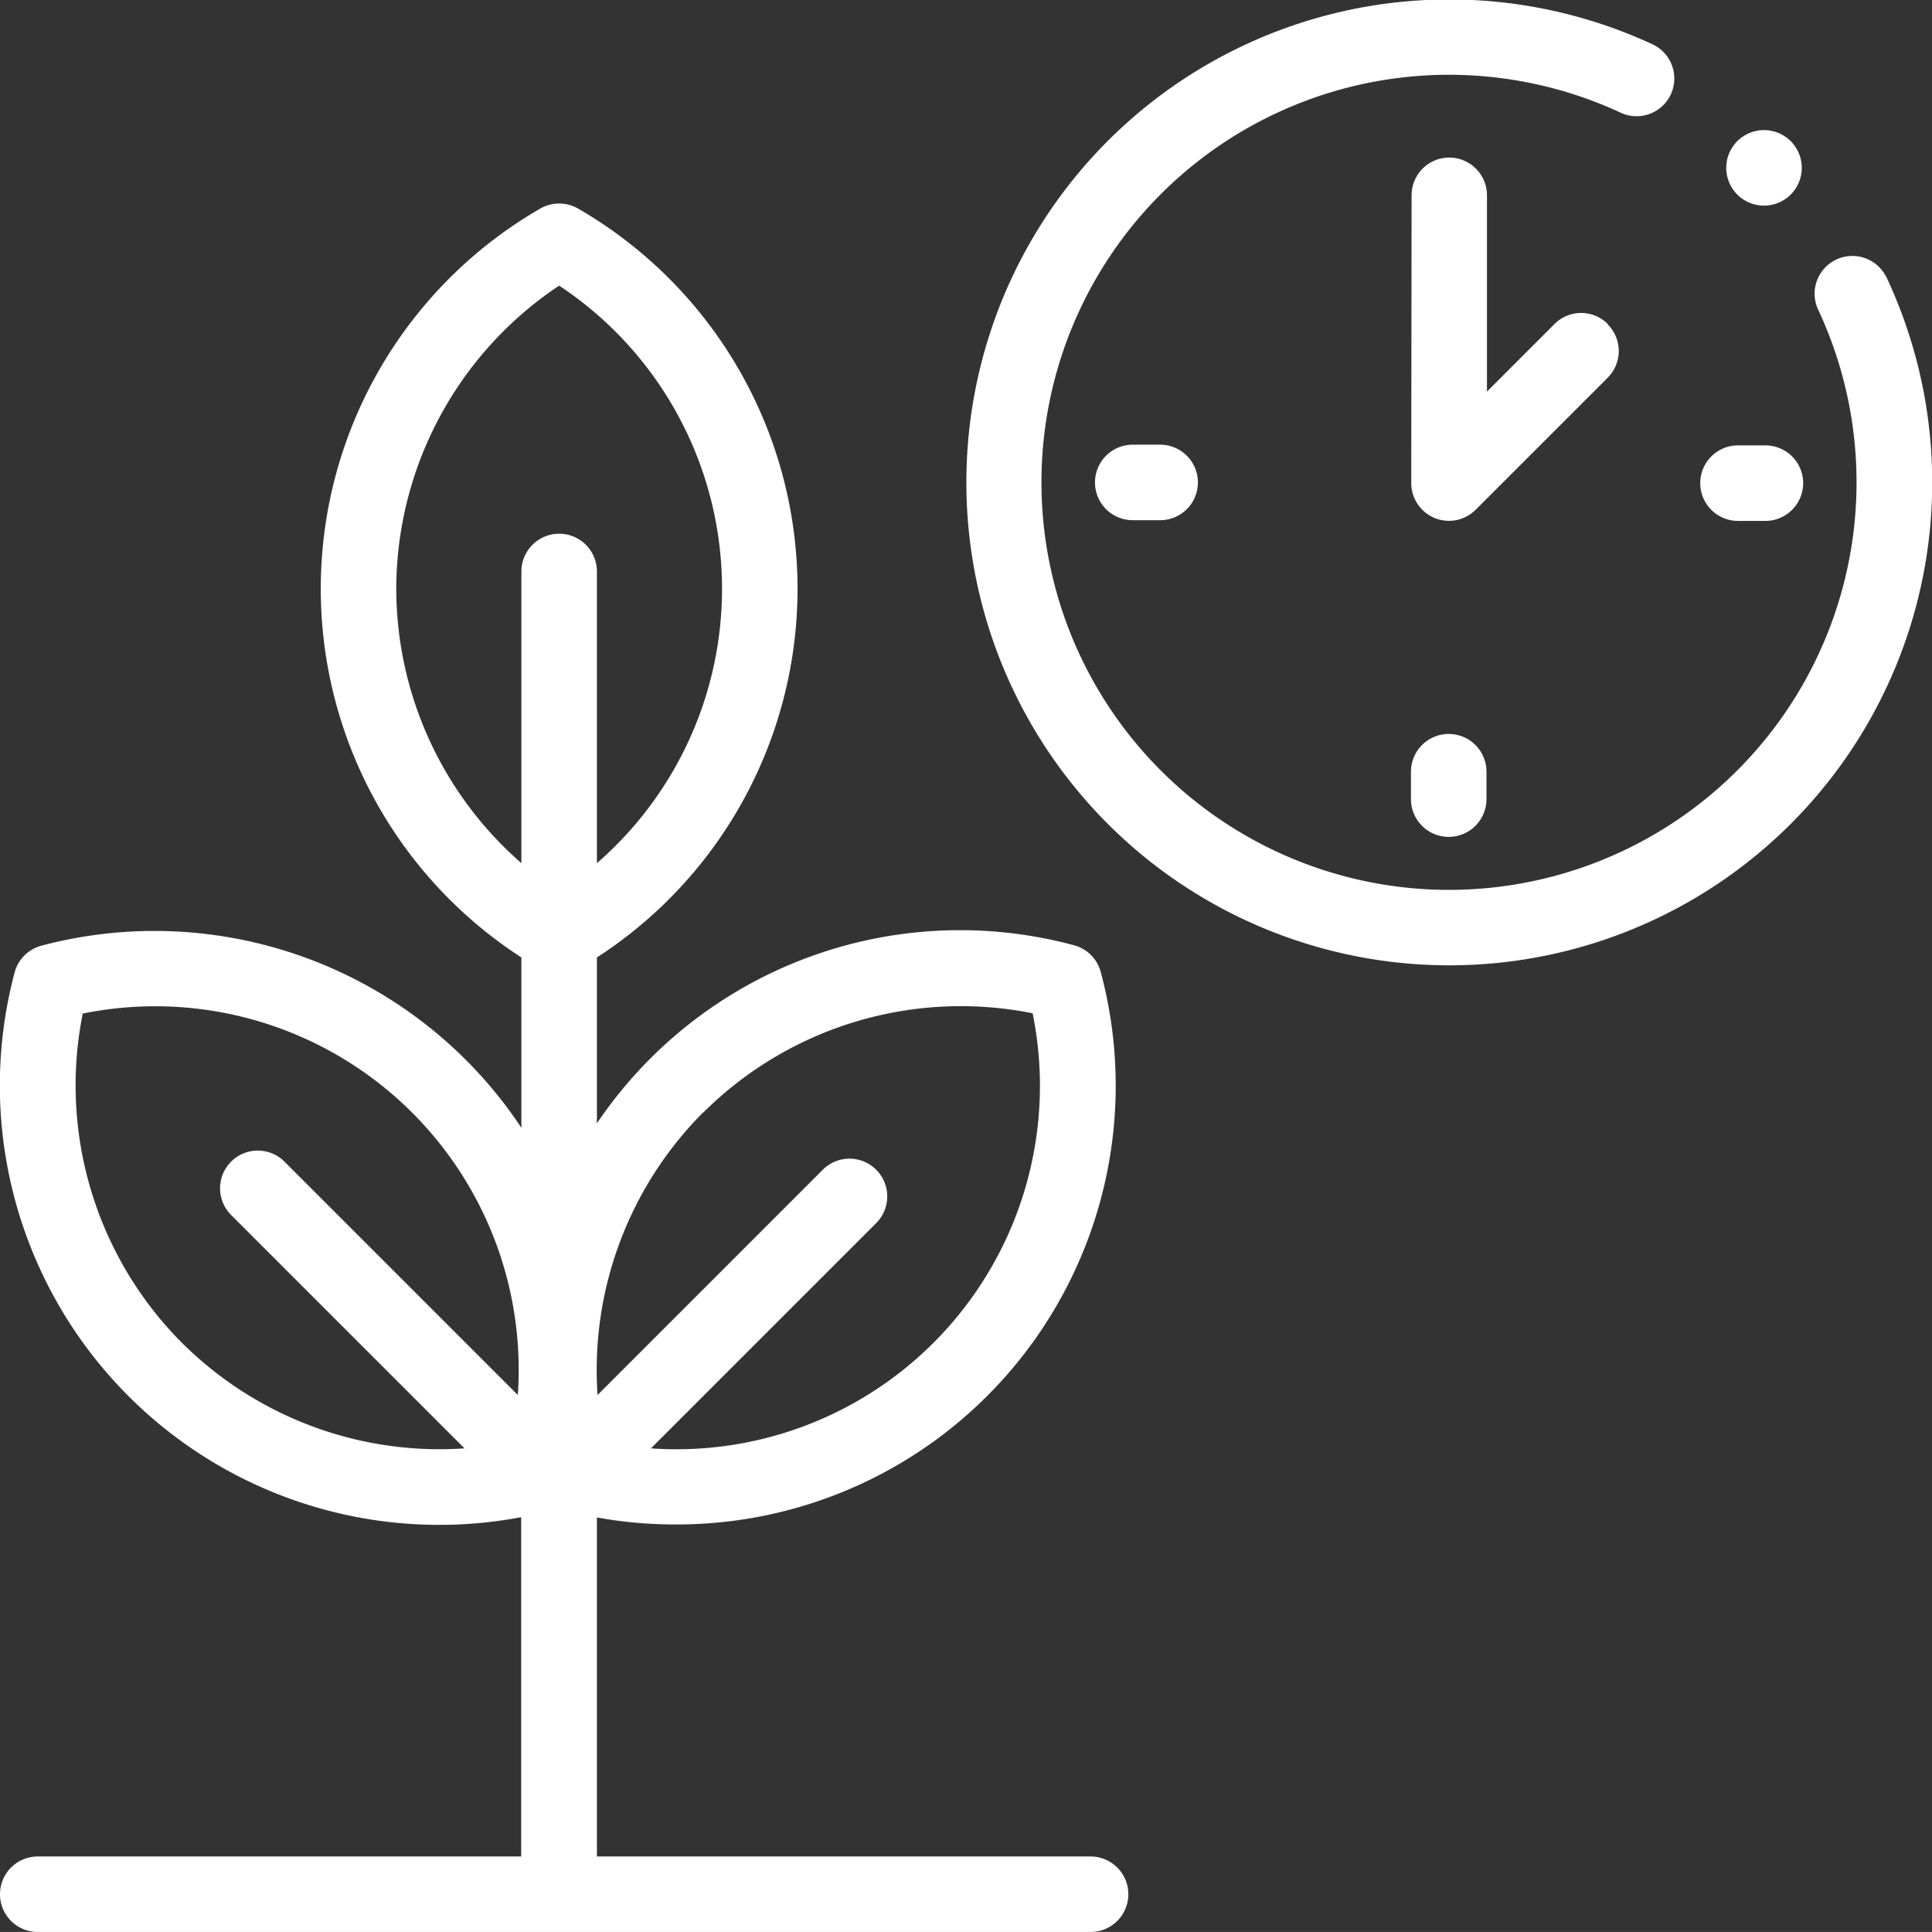 <svg id="Слой_1" data-name="Слой 1" xmlns="http://www.w3.org/2000/svg" viewBox="0 0 275.76 275.75"><rect x="0" y="0" width="275.76" height="275.75" fill="#333333" stroke="none"/><defs><style>.cls-1{fill:#fff;}</style></defs><title>vystanovlenyusrok</title><path class="cls-1" d="M632.75,774H562.29V725.61a62.2,62.2,0,0,0,11.28,1,62.63,62.63,0,0,0,60.63-78.86,5.38,5.38,0,0,0-3.81-3.81,62.51,62.51,0,0,0-68.1,25.42V645.68a62.67,62.67,0,0,0-2.69-106.89,5.42,5.42,0,0,0-5.4,0,62.67,62.67,0,0,0-2.69,106.89V670a62.07,62.07,0,0,0-8-9.77A62.89,62.89,0,0,0,483,644a5.39,5.39,0,0,0-3.82,3.81,62.72,62.72,0,0,0,72.3,77.76V774h-69a5.39,5.39,0,0,0,0,10.78H632.75a5.39,5.39,0,0,0,0-10.78ZM577.48,667.81a52.09,52.09,0,0,1,47-14.16A51.88,51.88,0,0,1,570,715.75l32.25-32.25a5.39,5.39,0,0,0-7.62-7.62l-32.25,32.25a52.1,52.1,0,0,1,15.06-40.32Zm-43.83-74.74a52.1,52.1,0,0,1,23.25-43.28,51.88,51.88,0,0,1,5.39,82.43V590.59a5.39,5.39,0,0,0-10.78,0v41.63a52.06,52.06,0,0,1-17.86-39.15ZM503.06,700.69a52.09,52.09,0,0,1-14.16-47A51.88,51.88,0,0,1,551,708.13l-33.31-33.31a5.38,5.38,0,0,0-7.61,7.62l33.31,33.31a52.08,52.08,0,0,1-40.32-15.06Zm0,0" transform="translate(-477.09 -509.02)"/><path class="cls-1" d="M746.3,548.52a5.39,5.39,0,0,0-9.75,4.59,58.17,58.17,0,1,1-28.13-28,5.38,5.38,0,1,0,4.53-9.77,68.93,68.93,0,1,0,33.35,33.14Zm0,0" transform="translate(-477.09 -509.02)"/><path class="cls-1" d="M725.16,583.37h3.91a5.39,5.39,0,1,0,0-10.78h-3.91a5.39,5.39,0,0,0,0,10.78Zm0,0" transform="translate(-477.09 -509.02)"/><path class="cls-1" d="M638.77,572.49a5.39,5.39,0,0,0,0,10.78h3.91a5.39,5.39,0,1,0,0-10.78Zm0,0" transform="translate(-477.09 -509.02)"/><path class="cls-1" d="M683.87,613.78a5.39,5.39,0,0,0-5.39,5.39v3.91a5.39,5.39,0,0,0,10.78,0v-3.91a5.39,5.39,0,0,0-5.39-5.39Zm0,0" transform="translate(-477.09 -509.02)"/><path class="cls-1" d="M706.58,555.27a5.37,5.37,0,0,0-7.61,0l-9.64,9.64,0-28a5.39,5.39,0,0,0-5.38-5.4h0a5.38,5.38,0,0,0-5.38,5.38l-.05,41.06a5.41,5.41,0,0,0,3.32,5,5.52,5.52,0,0,0,2.06.41,5.39,5.39,0,0,0,3.81-1.58l18.85-18.85a5.38,5.38,0,0,0,0-7.62Zm0,0" transform="translate(-477.09 -509.02)"/><path class="cls-1" d="M728.87,538.37a5.39,5.39,0,1,0-3.81-1.58,5.38,5.38,0,0,0,3.81,1.58Zm0,0" transform="translate(-477.09 -509.02)"/></svg>